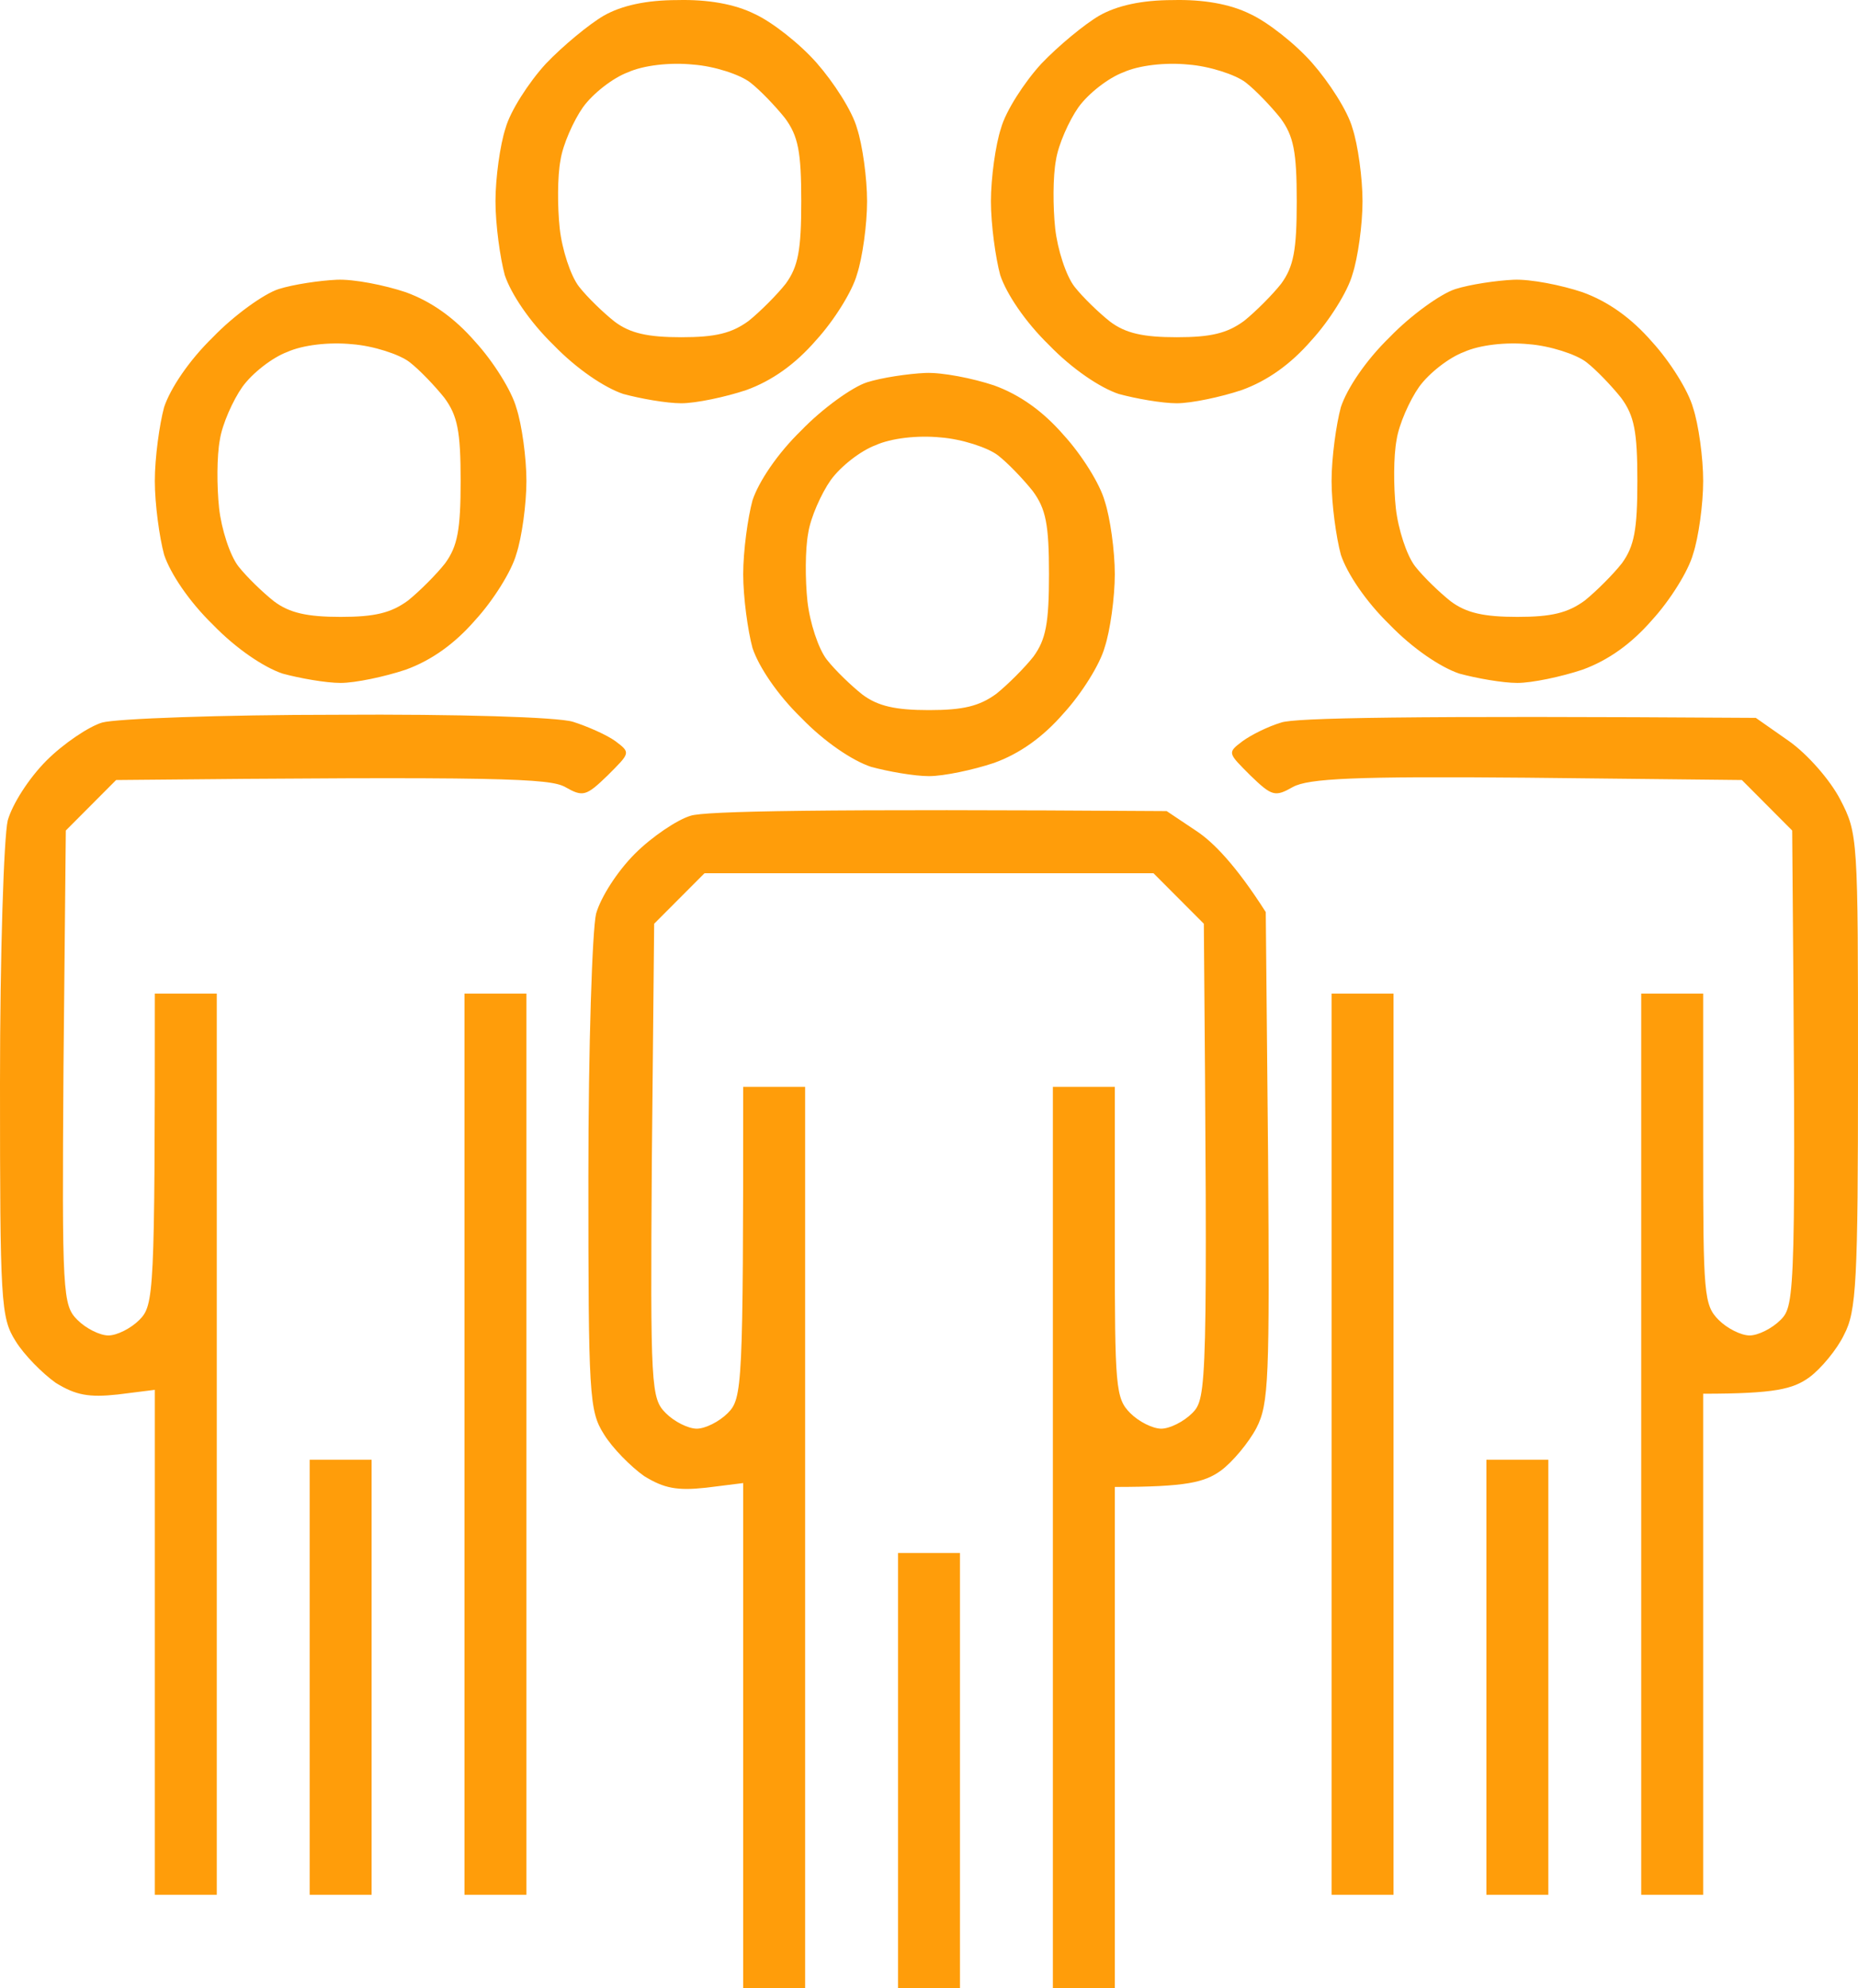 <svg width="100" height="107" viewBox="0 0 100 107" fill="none" xmlns="http://www.w3.org/2000/svg">
<path fill-rule="evenodd" clip-rule="evenodd" d="M36.458 0.004C38.083 -0.037 39.542 0.214 40.625 0.757C41.542 1.175 43.042 2.346 43.958 3.391C44.875 4.436 45.875 5.984 46.125 6.903C46.417 7.781 46.667 9.579 46.667 10.834C46.667 12.088 46.417 13.886 46.125 14.764C45.875 15.684 44.875 17.273 43.917 18.318C42.806 19.6 41.556 20.492 40.167 20.994C39.042 21.37 37.458 21.705 36.667 21.705C35.875 21.705 34.458 21.454 33.542 21.203C32.542 20.868 31.042 19.865 29.792 18.569C28.5 17.314 27.5 15.809 27.167 14.806C26.917 13.886 26.667 12.088 26.667 10.834C26.667 9.579 26.917 7.781 27.208 6.903C27.458 5.984 28.458 4.436 29.375 3.433C30.292 2.471 31.708 1.301 32.5 0.841C33.458 0.297 34.792 0.004 36.458 0.004ZM31.375 5.774C30.875 6.485 30.292 7.781 30.167 8.618C30 9.496 30 11.126 30.125 12.297C30.25 13.426 30.708 14.848 31.167 15.433C31.625 16.018 32.5 16.855 33.083 17.314C33.917 17.942 34.875 18.151 36.667 18.151C38.5 18.151 39.375 17.942 40.292 17.273C40.917 16.771 41.833 15.851 42.292 15.266C42.958 14.346 43.125 13.468 43.125 10.834C43.125 8.158 42.958 7.321 42.25 6.36C41.75 5.733 40.917 4.855 40.375 4.436C39.833 4.018 38.458 3.558 37.292 3.475C36.042 3.349 34.625 3.517 33.792 3.893C33 4.186 31.917 5.022 31.375 5.774ZM63.125 0.004C64.75 -0.037 66.208 0.214 67.292 0.757C68.208 1.175 69.708 2.346 70.625 3.391C71.542 4.436 72.542 5.984 72.792 6.903C73.083 7.781 73.333 9.579 73.333 10.834C73.333 12.088 73.083 13.886 72.792 14.764C72.542 15.684 71.542 17.273 70.583 18.318C69.472 19.6 68.222 20.492 66.833 20.994C65.708 21.37 64.125 21.705 63.333 21.705C62.542 21.705 61.125 21.454 60.208 21.203C59.208 20.868 57.708 19.865 56.458 18.569C55.167 17.314 54.167 15.809 53.833 14.806C53.583 13.886 53.333 12.088 53.333 10.834C53.333 9.579 53.583 7.781 53.875 6.903C54.125 5.984 55.125 4.436 56.042 3.433C56.958 2.471 58.375 1.301 59.167 0.841C60.125 0.297 61.458 0.004 63.125 0.004ZM58.042 5.774C57.542 6.485 56.958 7.781 56.833 8.618C56.667 9.496 56.667 11.126 56.792 12.297C56.917 13.426 57.375 14.848 57.833 15.433C58.292 16.018 59.167 16.855 59.75 17.314C60.583 17.942 61.542 18.151 63.333 18.151C65.167 18.151 66.042 17.942 66.958 17.273C67.583 16.771 68.5 15.851 68.958 15.266C69.625 14.346 69.792 13.468 69.792 10.834C69.792 8.158 69.625 7.321 68.917 6.36C68.417 5.733 67.583 4.855 67.042 4.436C66.5 4.018 65.083 3.558 63.958 3.475C62.708 3.349 61.292 3.517 60.458 3.893C59.667 4.186 58.583 5.022 58.042 5.774ZM18.125 38.471C24.625 38.429 30 38.596 30.833 38.847C31.625 39.098 32.667 39.558 33.125 39.893C33.958 40.52 33.917 40.52 32.708 41.732C31.542 42.861 31.375 42.903 30.417 42.359C29.583 41.9 27.125 41.774 6.25 41.983L3.542 44.701L3.417 57.453C3.333 69.704 3.375 70.248 4.167 71.042C4.625 71.502 5.375 71.878 5.833 71.878C6.292 71.878 7.042 71.502 7.5 71.042C8.292 70.248 8.333 69.662 8.333 53.481H11.667V101.983H8.333V74.805L6.333 75.056C4.792 75.223 4.083 75.098 3 74.429C2.292 73.927 1.292 72.924 0.833 72.171C0.042 70.917 0 70.081 0 58.29C0 51.307 0.208 45.035 0.417 44.157C0.667 43.279 1.542 41.9 2.5 40.938C3.417 40.018 4.792 39.098 5.5 38.889C6.25 38.68 11.917 38.471 18.125 38.471ZM94.5 38.638L96.292 39.893C97.292 40.603 98.5 41.983 99.042 43.029C100 44.868 100 45.077 100 57.663C100 68.952 99.917 70.582 99.25 71.837C98.875 72.631 98 73.676 97.375 74.136C96.5 74.763 95.542 75.014 91.667 75.014V101.983H88.333V53.481H91.667V61.844C91.667 69.662 91.708 70.248 92.5 71.042C92.958 71.502 93.708 71.878 94.167 71.878C94.625 71.878 95.375 71.502 95.833 71.042C96.625 70.248 96.667 69.704 96.458 44.701L93.75 41.983L82.167 41.858C72.875 41.774 70.417 41.9 69.583 42.359C68.625 42.903 68.458 42.861 67.292 41.732C66.083 40.52 66.042 40.52 66.875 39.893C67.333 39.558 68.25 39.098 68.958 38.889C69.667 38.638 75.583 38.513 94.5 38.638ZM62.792 43.656L64.417 44.743C65.292 45.328 66.5 46.541 68.125 49.091L68.25 62.262C68.333 74.22 68.292 75.558 67.625 76.854C67.208 77.648 66.333 78.694 65.708 79.154C64.833 79.781 63.875 80.032 60 80.032V107H56.667V58.499H60V66.861C60 74.68 60.042 75.265 60.833 76.059C61.292 76.519 62.042 76.896 62.5 76.896C62.958 76.896 63.708 76.519 64.167 76.059C64.958 75.265 65 74.722 64.792 49.718L62.083 47.001H37.917L35.208 49.718L35.083 62.471C35 74.722 35.042 75.265 35.833 76.059C36.292 76.519 37.042 76.896 37.5 76.896C37.958 76.896 38.708 76.519 39.167 76.059C39.958 75.265 40 74.68 40 58.499H43.333V107H40V79.823L38 80.073C36.458 80.241 35.75 80.115 34.667 79.446C33.958 78.945 32.958 77.941 32.5 77.188C31.708 75.934 31.667 75.098 31.667 63.307C31.667 56.325 31.875 50.053 32.083 49.175C32.333 48.297 33.208 46.917 34.167 45.955C35.083 45.035 36.458 44.116 37.167 43.907C37.917 43.656 44 43.53 62.792 43.656ZM48.333 83.586H51.667V107H48.333V83.586ZM18.125 15.057C19.042 15.015 20.708 15.349 21.833 15.726C23.222 16.227 24.472 17.119 25.583 18.401C26.542 19.447 27.542 21.036 27.792 21.956C28.083 22.834 28.333 24.631 28.333 25.886C28.333 27.14 28.083 28.938 27.792 29.816C27.542 30.736 26.542 32.325 25.583 33.37C24.472 34.652 23.222 35.544 21.833 36.046C20.708 36.422 19.125 36.757 18.333 36.757C17.542 36.757 16.125 36.506 15.208 36.255C14.208 35.92 12.708 34.917 11.458 33.621C10.167 32.367 9.167 30.861 8.833 29.858C8.583 28.938 8.333 27.14 8.333 25.886C8.333 24.631 8.583 22.834 8.833 21.914C9.167 20.91 10.167 19.405 11.458 18.151C12.583 16.98 14.208 15.809 15 15.558C15.792 15.307 17.208 15.098 18.125 15.057ZM13.042 20.827C12.542 21.537 11.958 22.834 11.833 23.67C11.667 24.548 11.667 26.178 11.792 27.349C11.917 28.478 12.375 29.9 12.833 30.485C13.292 31.07 14.167 31.907 14.75 32.367C15.583 32.994 16.542 33.203 18.333 33.203C20.167 33.203 21.042 32.994 21.958 32.325C22.583 31.823 23.5 30.903 23.958 30.318C24.625 29.398 24.792 28.52 24.792 25.886C24.792 23.21 24.625 22.374 23.917 21.412C23.417 20.785 22.583 19.907 22.042 19.489C21.5 19.07 20.083 18.611 18.958 18.527C17.708 18.401 16.292 18.569 15.458 18.945C14.667 19.238 13.583 20.074 13.042 20.827ZM81.458 15.057C82.375 15.015 84.042 15.349 85.167 15.726C86.555 16.227 87.805 17.119 88.917 18.401C89.875 19.447 90.875 21.036 91.125 21.956C91.417 22.834 91.667 24.631 91.667 25.886C91.667 27.14 91.417 28.938 91.125 29.816C90.875 30.736 89.875 32.325 88.917 33.37C87.805 34.652 86.555 35.544 85.167 36.046C84.042 36.422 82.458 36.757 81.667 36.757C80.875 36.757 79.458 36.506 78.542 36.255C77.542 35.92 76.042 34.917 74.792 33.621C73.5 32.367 72.5 30.861 72.167 29.858C71.917 28.938 71.667 27.14 71.667 25.886C71.667 24.631 71.917 22.834 72.167 21.914C72.5 20.91 73.5 19.405 74.792 18.151C75.917 16.98 77.542 15.809 78.333 15.558C79.125 15.307 80.542 15.098 81.458 15.057ZM76.375 20.827C75.875 21.537 75.292 22.834 75.167 23.67C75 24.548 75 26.178 75.125 27.349C75.25 28.478 75.708 29.9 76.167 30.485C76.625 31.07 77.5 31.907 78.083 32.367C78.917 32.994 79.875 33.203 81.667 33.203C83.5 33.203 84.375 32.994 85.292 32.325C85.917 31.823 86.833 30.903 87.292 30.318C87.958 29.398 88.125 28.52 88.125 25.886C88.125 23.21 87.958 22.374 87.25 21.412C86.75 20.785 85.917 19.907 85.375 19.489C84.833 19.07 83.417 18.611 82.292 18.527C81.042 18.401 79.625 18.569 78.792 18.945C78 19.238 76.917 20.074 76.375 20.827ZM49.792 20.074C50.708 20.032 52.375 20.367 53.5 20.743C54.889 21.245 56.139 22.137 57.25 23.419C58.208 24.464 59.208 26.053 59.458 26.973C59.75 27.851 60 29.649 60 30.903C60 32.157 59.75 33.955 59.458 34.833C59.208 35.753 58.208 37.342 57.25 38.387C56.139 39.67 54.889 40.562 53.5 41.063C52.375 41.44 50.792 41.774 50 41.774C49.208 41.774 47.792 41.523 46.875 41.272C45.875 40.938 44.375 39.934 43.125 38.638C41.833 37.384 40.833 35.879 40.5 34.875C40.25 33.955 40 32.157 40 30.903C40 29.649 40.25 27.851 40.5 26.931C40.833 25.928 41.833 24.422 43.125 23.168C44.25 21.997 45.875 20.827 46.667 20.576C47.458 20.325 48.875 20.116 49.792 20.074ZM44.708 25.844C44.208 26.555 43.625 27.851 43.5 28.687C43.333 29.565 43.333 31.196 43.458 32.367C43.583 33.495 44.042 34.917 44.5 35.502C44.958 36.088 45.833 36.924 46.417 37.384C47.25 38.011 48.208 38.22 50 38.22C51.833 38.22 52.708 38.011 53.625 37.342C54.25 36.84 55.167 35.92 55.625 35.335C56.292 34.415 56.458 33.537 56.458 30.903C56.458 28.227 56.292 27.391 55.583 26.429C55.083 25.802 54.25 24.924 53.708 24.506C53.167 24.088 51.75 23.628 50.625 23.544C49.375 23.419 47.958 23.586 47.125 23.962C46.333 24.255 45.25 25.091 44.708 25.844ZM25 53.481H28.333V101.983H25V53.481ZM71.667 53.481H75V101.983H71.667V53.481ZM16.667 78.568H20V101.983H16.667V78.568ZM80 78.568H83.333V101.983H80V78.568Z" fill="#FF9D0A"/>
</svg>

